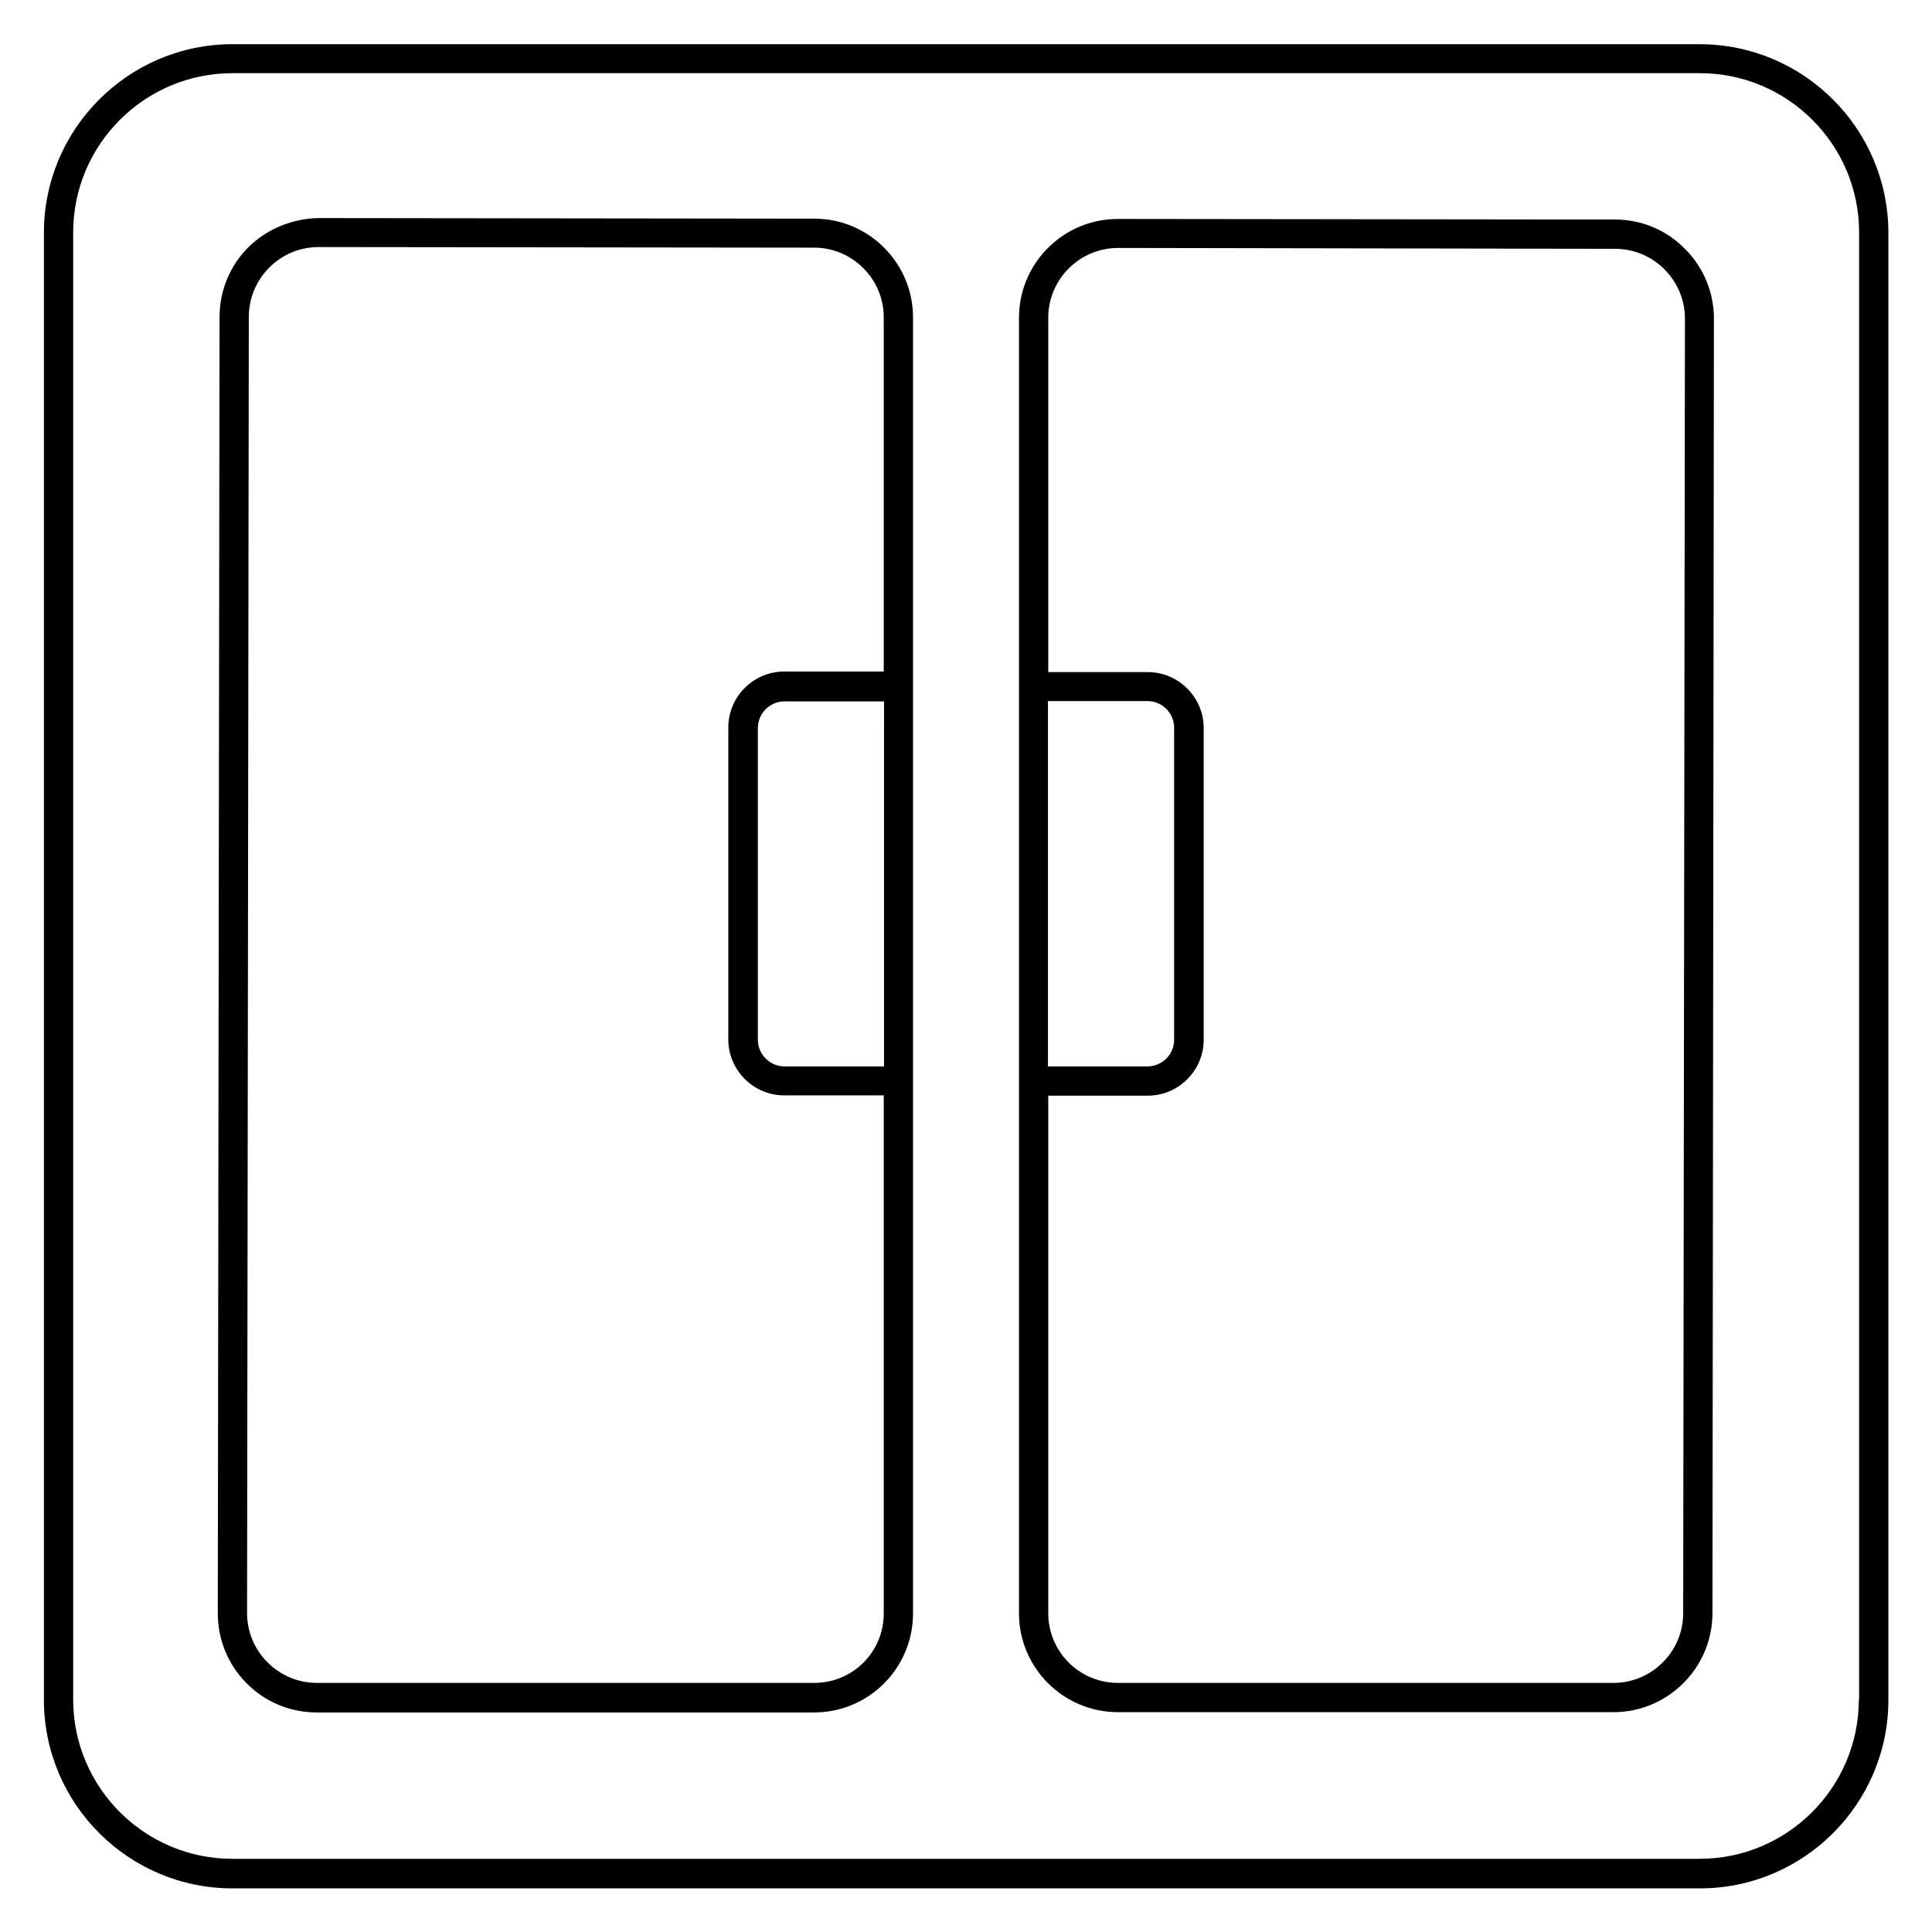 <?xml version="1.0" ?><svg id="Layer_1" style="enable-background:new 0 0 66 66;" version="1.1" viewBox="0 0 66 66" xml:space="preserve" xmlns="http://www.w3.org/2000/svg" xmlns:xlink="http://www.w3.org/1999/xlink"><g><path d="M58.06,1.51H7.94c-3.55,0-6.44,2.89-6.44,6.44v50.12c0,3.55,2.89,6.44,6.44,6.44h50.13c3.55,0,6.44-2.89,6.44-6.44V7.94   C64.5,4.39,61.61,1.51,58.06,1.51z M63.5,58.06c0,3-2.44,5.44-5.44,5.44H7.94c-3,0-5.44-2.44-5.44-5.44V7.94   c0-3,2.44-5.44,5.44-5.44h50.13c3,0,5.44,2.44,5.44,5.44V58.06z"/><path d="M27.82,7.47L10.89,7.45c-0.86,0.01-1.75,0.35-2.4,0.99C7.85,9.08,7.5,9.93,7.5,10.83L7.44,55.11c0,0.9,0.35,1.76,0.99,2.4   c0.64,0.64,1.49,0.99,2.39,0.99h16.99c1.87,0,3.38-1.52,3.38-3.38V10.86C31.2,8.99,29.68,7.47,27.82,7.47z M30.2,36.43h-3.4   c-0.5,0-0.91-0.41-0.91-0.91V24.87c0-0.5,0.41-0.91,0.91-0.91h3.4V36.43z M27.82,57.49H10.83c-0.64,0-1.24-0.25-1.69-0.7   c-0.45-0.45-0.7-1.05-0.7-1.69L8.5,10.83c0-0.64,0.25-1.24,0.7-1.69c0.45-0.45,1.05-0.7,1.68-0.7c0,0,0,0,0,0l16.93,0.02   c1.31,0,2.38,1.07,2.38,2.38v12.1h-3.4c-1.05,0-1.91,0.86-1.91,1.91v10.66c0,1.05,0.86,1.91,1.91,1.91h3.4v17.68   C30.2,56.43,29.13,57.49,27.82,57.49z"/><path d="M55.18,7.5L38.19,7.48c0,0,0,0,0,0c-0.9,0-1.75,0.35-2.39,0.99c-0.64,0.64-0.99,1.49-0.99,2.39v44.25   c0,1.87,1.52,3.38,3.38,3.38h16.93c1.86,0,3.38-1.52,3.38-3.38l0.05-44.22c0-0.9-0.35-1.75-0.99-2.39   C56.93,7.86,56.08,7.5,55.18,7.5z M35.8,23.95h3.4c0.5,0,0.91,0.41,0.91,0.91v10.66c0,0.5-0.41,0.91-0.91,0.91h-3.4V23.95z    M57.5,55.11c0,1.31-1.07,2.38-2.38,2.38H38.19c-1.32,0-2.38-1.07-2.38-2.38V37.43h3.4c1.05,0,1.91-0.86,1.91-1.91V24.87   c0-1.05-0.86-1.91-1.91-1.91h-3.4V10.86c0-0.64,0.25-1.24,0.7-1.69s1.05-0.7,1.69-0.7c0,0,0,0,0,0L55.17,8.5   c0.64,0,1.24,0.25,1.69,0.7c0.45,0.45,0.7,1.05,0.7,1.69L57.5,55.11z"/></g></svg>